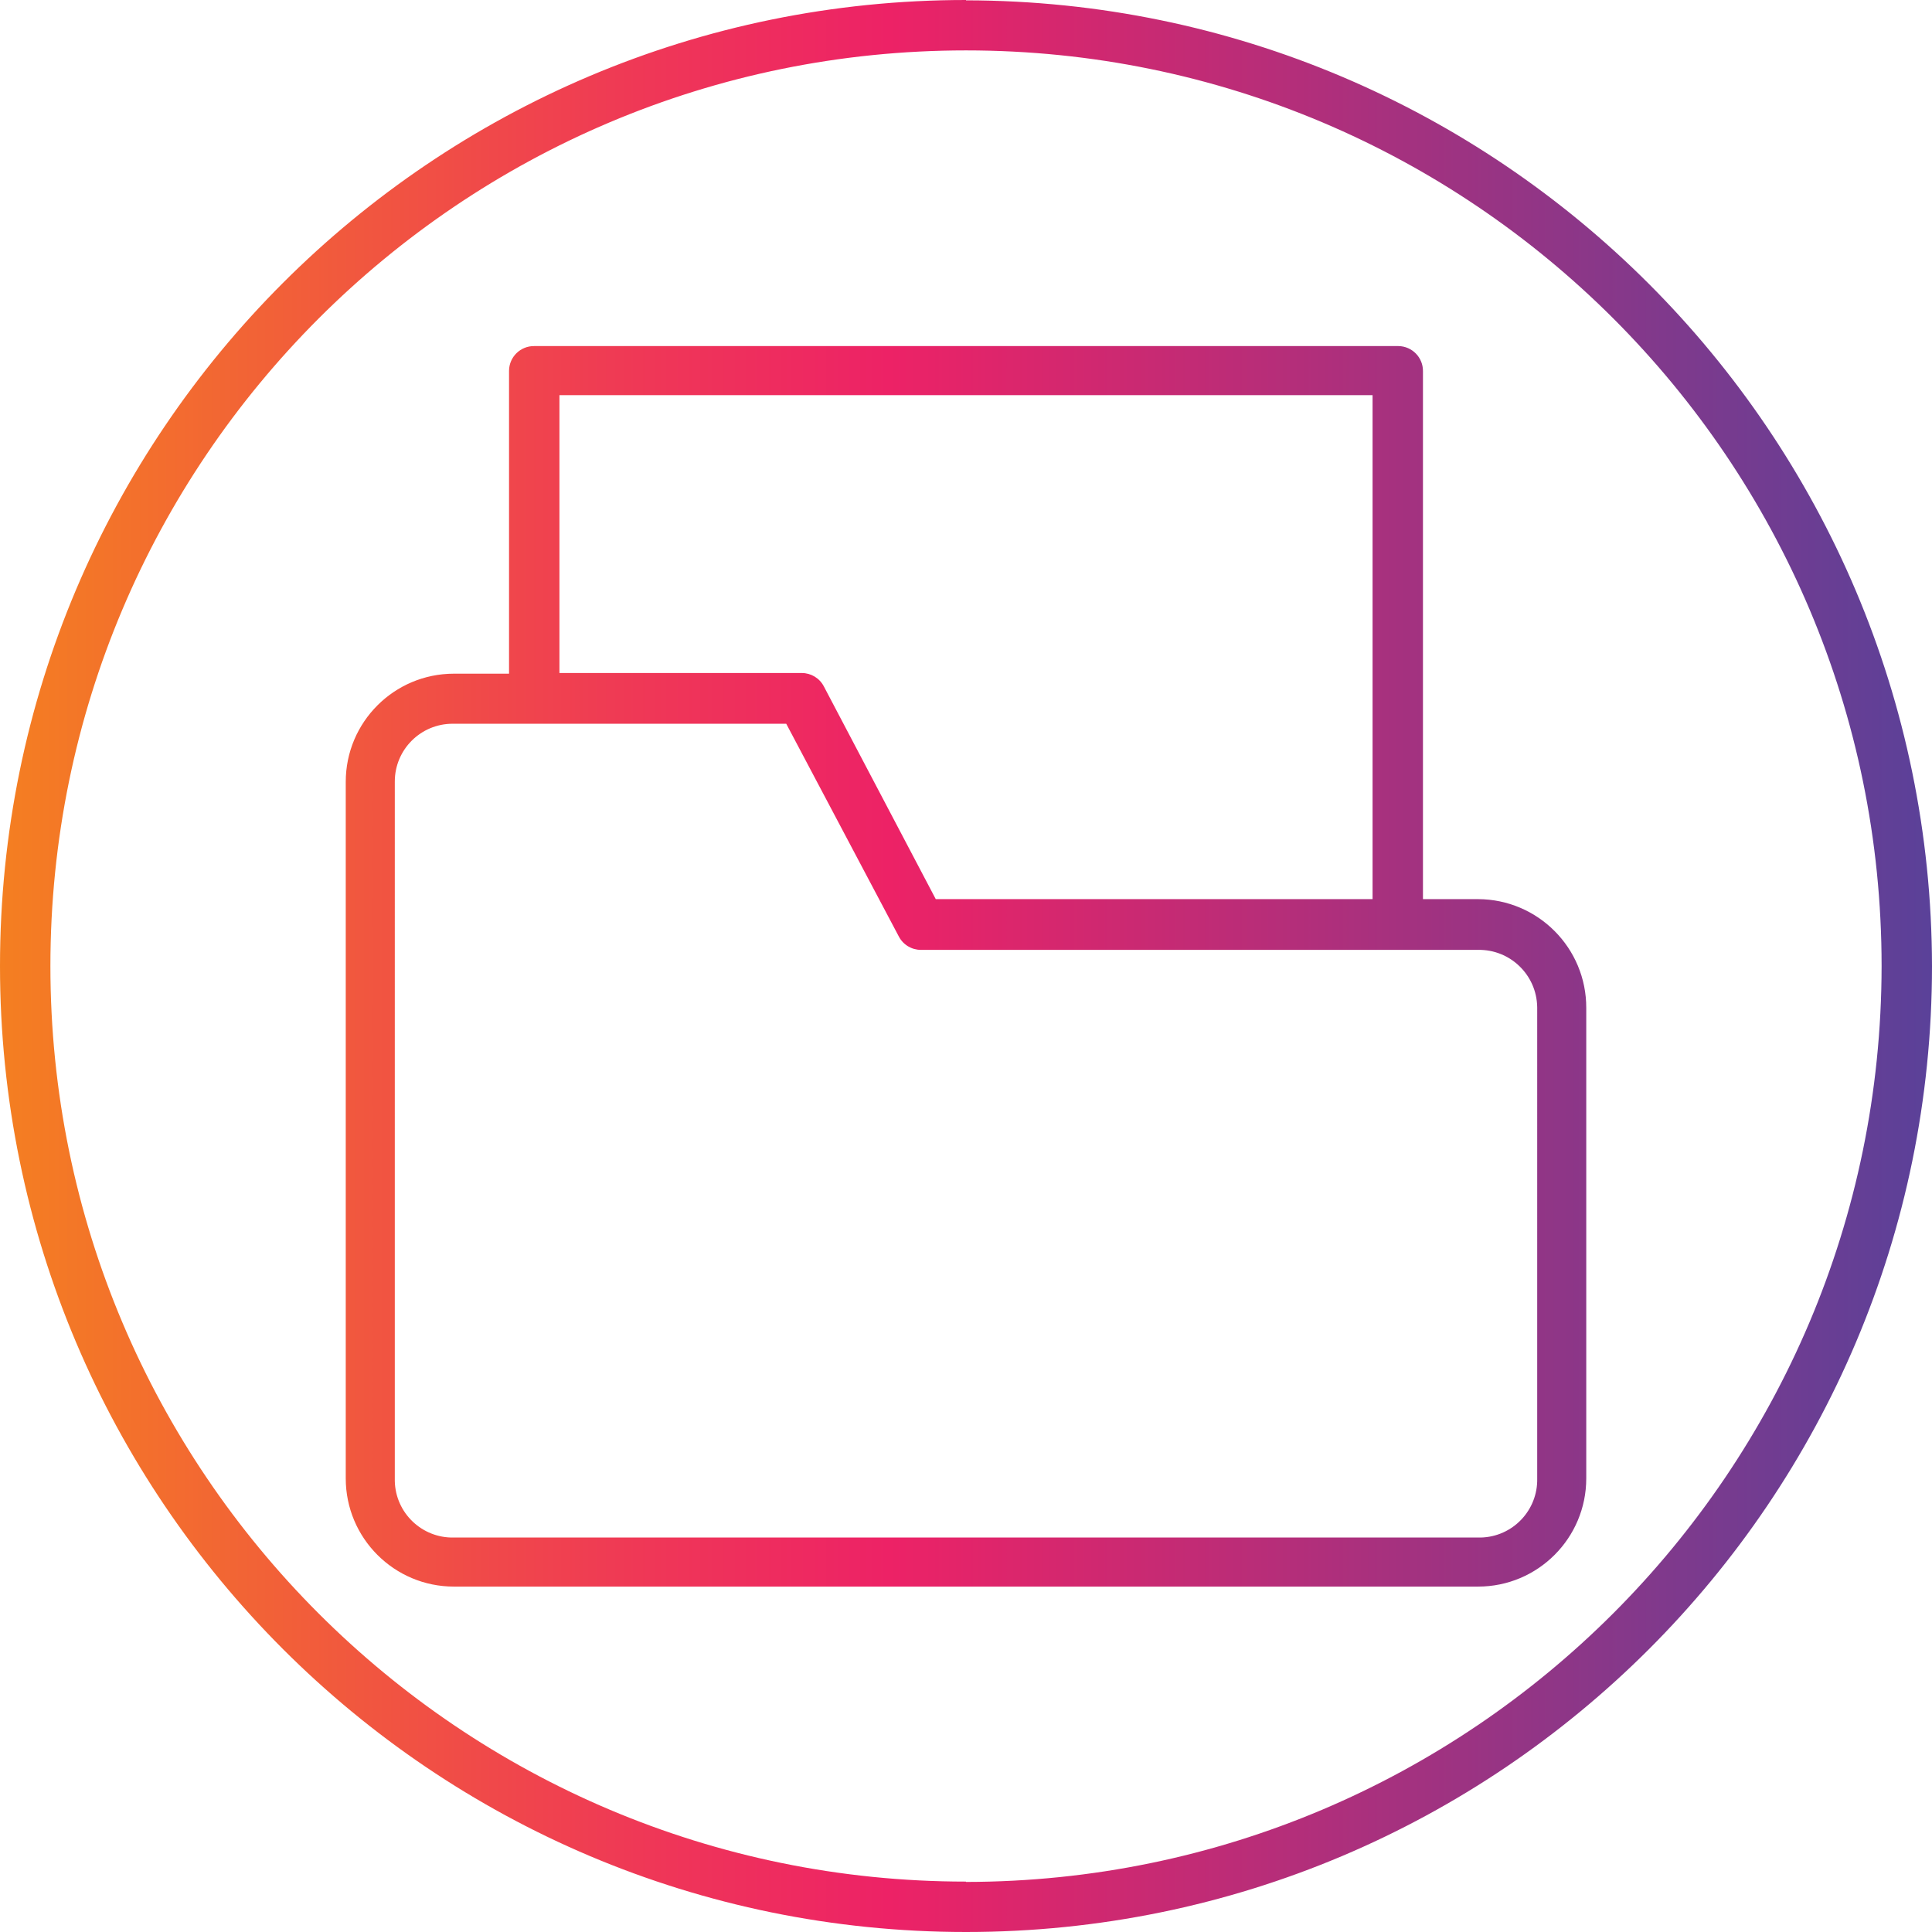 <?xml version="1.0" encoding="UTF-8"?>
<!-- Generator: Adobe Illustrator 24.3.0, SVG Export Plug-In . SVG Version: 6.00 Build 0)  -->
<svg xmlns="http://www.w3.org/2000/svg" xmlns:xlink="http://www.w3.org/1999/xlink" version="1.1" id="Capa_1" x="0px" y="0px" viewBox="0 0 460 460" style="enable-background:new 0 0 460 460;" xml:space="preserve" width="512" height="512">
<g>
	<g id="Layer_101">
		
			<linearGradient id="SVGID_1_" gradientUnits="userSpaceOnUse" x1="-66.5" y1="575.375" x2="-9" y2="575.375" gradientTransform="matrix(8 0 0 -8 532 4833)">
			<stop offset="0" style="stop-color:#F47F21"/>
			<stop offset="0.07" style="stop-color:#F3702C"/>
			<stop offset="0.33" style="stop-color:#EF3856"/>
			<stop offset="0.46" style="stop-color:#ED2266"/>
			<stop offset="1" style="stop-color:#5A4199"/>
		</linearGradient>
		<path style="fill:url(#SVGID_1_);" d="M351.92,214.08H338.8V88.4c0.044-3.269-2.57-5.956-5.839-6    c-0.054-0.001-0.107-0.001-0.161,0H127.2c-3.269-0.044-5.956,2.57-6,5.839c-0.001,0.054-0.001,0.107,0,0.161v72h-13.12    c-14.227,0-25.76,11.533-25.76,25.76V352c0,14.227,11.533,25.76,25.76,25.76c0,0,0,0,0,0h243.84    c14.227,0,25.76-11.533,25.76-25.76c0,0,0,0,0,0V240C377.724,225.729,366.191,214.124,351.92,214.08    C351.92,214.08,351.92,214.08,351.92,214.08z M133.2,94.08h193.6v120h-104l-26.64-50.64c-1.02-1.973-3.059-3.208-5.28-3.2H133.2    V94.08z M366,352c0.179,7.597-5.835,13.901-13.432,14.08c-0.216,0.005-0.432,0.005-0.648,0H108.08    c-7.597,0.179-13.901-5.835-14.08-13.432c-0.005-0.216-0.005-0.432,0-0.648V186.08c0-7.599,6.161-13.76,13.76-13.76h79.44    l26.8,50.64c1.02,1.973,3.059,3.208,5.28,3.2h132.64c7.642-0.133,13.945,5.955,14.078,13.598c0.001,0.081,0.002,0.161,0.002,0.242    V352z M230,0C102.974,0,0,102.975,0,230s102.975,230,230,230c126.994,0,229.956-102.926,230-229.92    c-0.176-126.952-103.048-229.824-230-230V0z M230,448c-120.398,0-218-97.602-218-218S109.602,12,230,12s218,97.602,218,218    c0,0.027,0,0.053,0,0.08c-0.132,120.343-97.657,217.868-218,218V448z"/>
	</g>
</g>















</svg>
